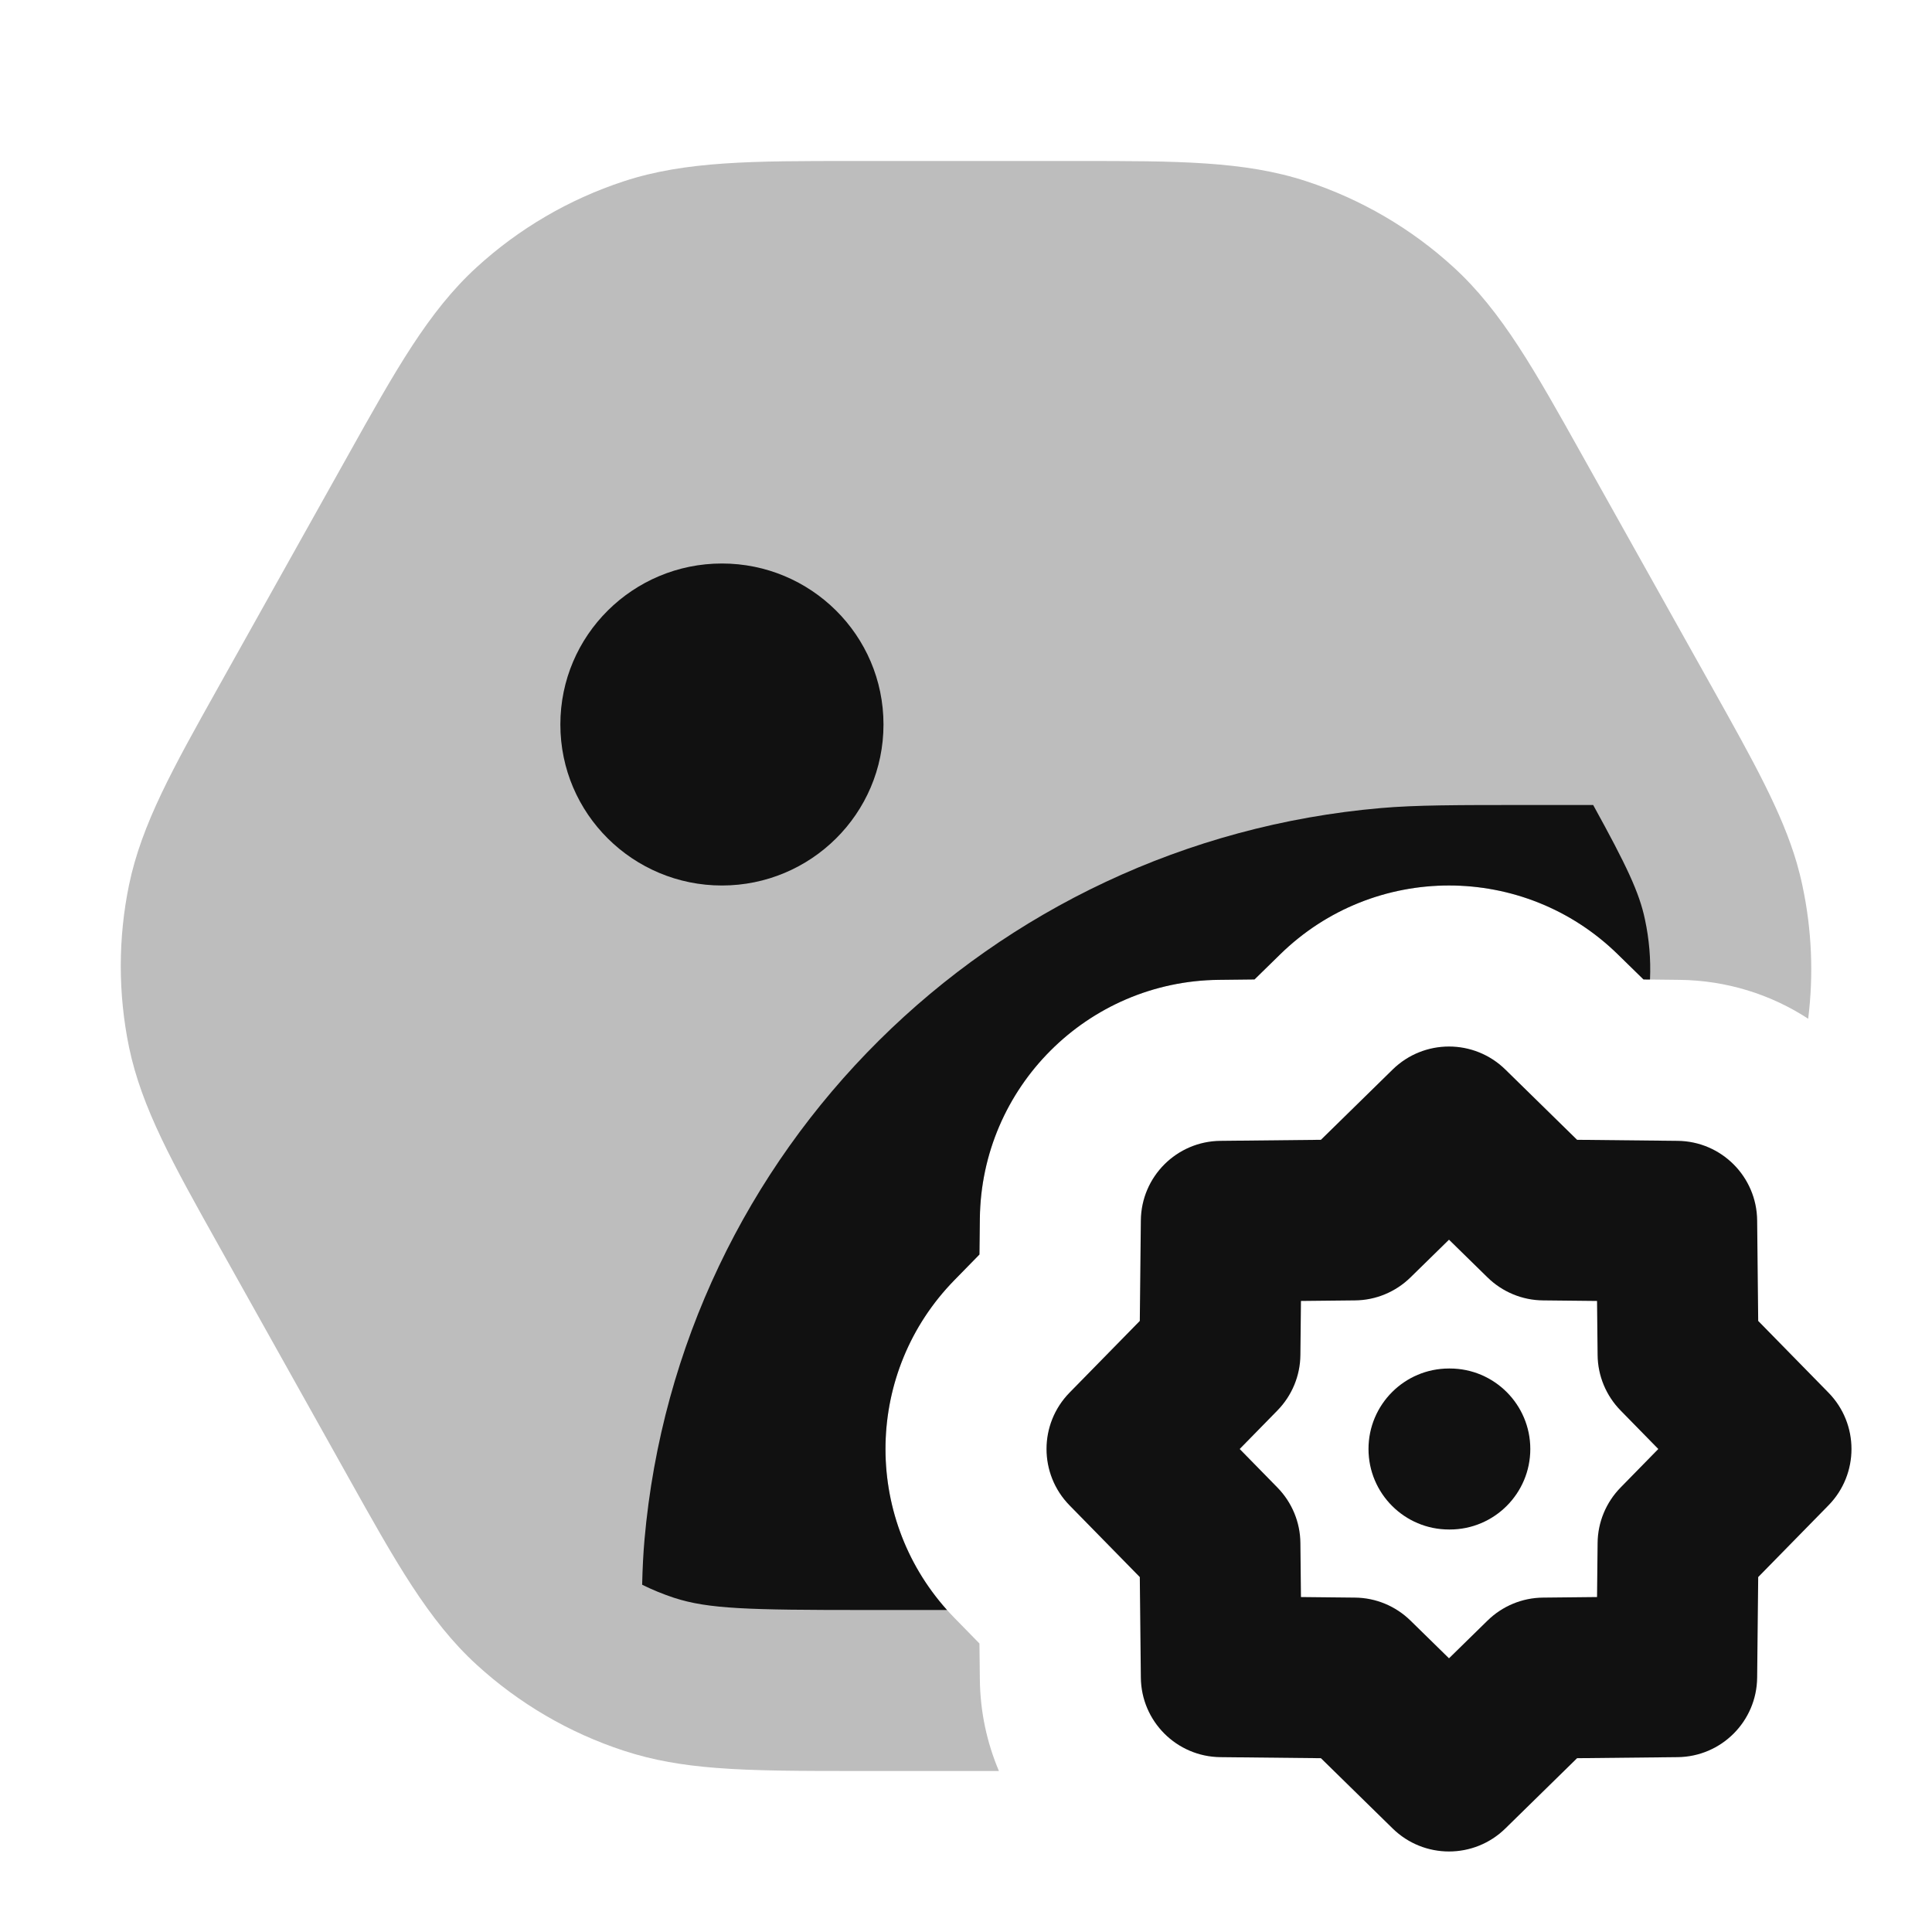 <svg width="24" height="24" viewBox="0 0 24 24" fill="none" xmlns="http://www.w3.org/2000/svg">
<g opacity="0.28">
<path d="M13.394 2C14.617 2 15.459 1.999 16.229 2.252C16.908 2.475 17.532 2.839 18.058 3.321C18.656 3.868 19.065 4.601 19.658 5.662L21.286 8.571C21.778 9.451 22.136 10.091 22.32 10.72C22.347 10.815 22.371 10.909 22.391 11.005C22.507 11.548 22.53 12.106 22.462 12.655C22 12.354 21.45 12.178 20.86 12.172L20.416 12.167L20.099 11.857C18.933 10.714 17.067 10.714 15.901 11.857L15.584 12.167L15.14 12.172C13.508 12.189 12.189 13.508 12.172 15.14L12.167 15.584L11.857 15.901C10.714 17.067 10.714 18.933 11.857 20.099L12.167 20.416L12.172 20.86C12.176 21.264 12.26 21.649 12.409 22L10.706 22C9.967 22 9.377 22 8.889 21.961C8.485 21.929 8.117 21.869 7.749 21.748C7.07 21.526 6.447 21.161 5.92 20.679C5.322 20.132 4.913 19.399 4.32 18.338L2.711 15.462C2.149 14.458 1.76 13.763 1.603 13.009C1.466 12.343 1.466 11.657 1.603 10.992C1.76 10.237 2.149 9.542 2.711 8.538L4.32 5.662C4.913 4.601 5.322 3.868 5.92 3.321C6.447 2.839 7.07 2.475 7.749 2.252C8.519 1.999 9.361 2 10.584 2L13.394 2Z" fill="#111111"/>
<path d="M18.087 18C18.078 18.02 18.07 18.041 18.061 18.061C18.041 18.07 18.02 18.078 18 18.087C17.98 18.078 17.959 18.07 17.939 18.061C17.93 18.041 17.922 18.02 17.913 18C17.922 17.98 17.93 17.959 17.939 17.939C17.959 17.93 17.98 17.922 18 17.913C18.02 17.922 18.041 17.93 18.061 17.939C18.07 17.959 18.078 17.98 18.087 18Z" fill="#111111"/>
</g>
<path d="M8.968 7C7.866 7 6.961 7.889 6.961 9C6.961 10.111 7.866 11 8.968 11C10.07 11 10.975 10.111 10.975 9C10.975 7.889 10.07 7 8.968 7Z" fill="#111111"/>
<path d="M18.973 10L19.791 10C20.207 10.755 20.364 11.087 20.434 11.421C20.487 11.667 20.508 11.918 20.497 12.168L20.416 12.167L20.099 11.857C18.933 10.714 17.067 10.714 15.901 11.857L15.584 12.167L15.14 12.172C13.508 12.189 12.189 13.508 12.172 15.14L12.167 15.584L11.857 15.901C10.746 17.035 10.715 18.829 11.764 20H10.746C9.297 20 8.8 19.988 8.372 19.848C8.236 19.803 8.104 19.749 7.977 19.686C7.982 19.478 7.991 19.298 8.006 19.128C8.433 14.289 12.294 10.46 17.154 10.038C17.591 10 18.098 10 18.973 10Z" fill="#111111"/>
<path d="M18 17C17.448 17 17 17.448 17 18C17 18.552 17.448 19 18 19H18.01C18.562 19 19.01 18.552 19.01 18C19.01 17.448 18.562 17 18.01 17H18Z" fill="#111111"/>
<path d="M18.7 13.286C18.311 12.905 17.689 12.905 17.3 13.286L16.409 14.159L15.161 14.172C14.617 14.177 14.177 14.617 14.172 15.161L14.159 16.409L13.286 17.3C12.905 17.689 12.905 18.311 13.286 18.7L14.159 19.591L14.172 20.839C14.177 21.383 14.617 21.823 15.161 21.828L16.409 21.841L17.3 22.714C17.689 23.095 18.311 23.095 18.7 22.714L19.591 21.841L20.839 21.828C21.383 21.823 21.823 21.383 21.828 20.839L21.841 19.591L22.714 18.7C23.095 18.311 23.095 17.689 22.714 17.3L21.841 16.409L21.828 15.161C21.823 14.617 21.383 14.177 20.839 14.172L19.591 14.159L18.7 13.286ZM17.521 15.869L18 15.4L18.479 15.869C18.663 16.049 18.91 16.152 19.168 16.154L19.839 16.161L19.846 16.832C19.848 17.09 19.951 17.337 20.131 17.521L20.6 18L20.131 18.479C19.951 18.663 19.848 18.91 19.846 19.168L19.839 19.839L19.168 19.846C18.91 19.848 18.663 19.951 18.479 20.131L18 20.6L17.521 20.131C17.337 19.951 17.09 19.848 16.832 19.846L16.161 19.839L16.154 19.168C16.152 18.91 16.049 18.663 15.869 18.479L15.4 18L15.869 17.521C16.049 17.337 16.152 17.09 16.154 16.832L16.161 16.161L16.832 16.154C17.09 16.152 17.337 16.049 17.521 15.869Z" fill="#111111"/>
</svg>
